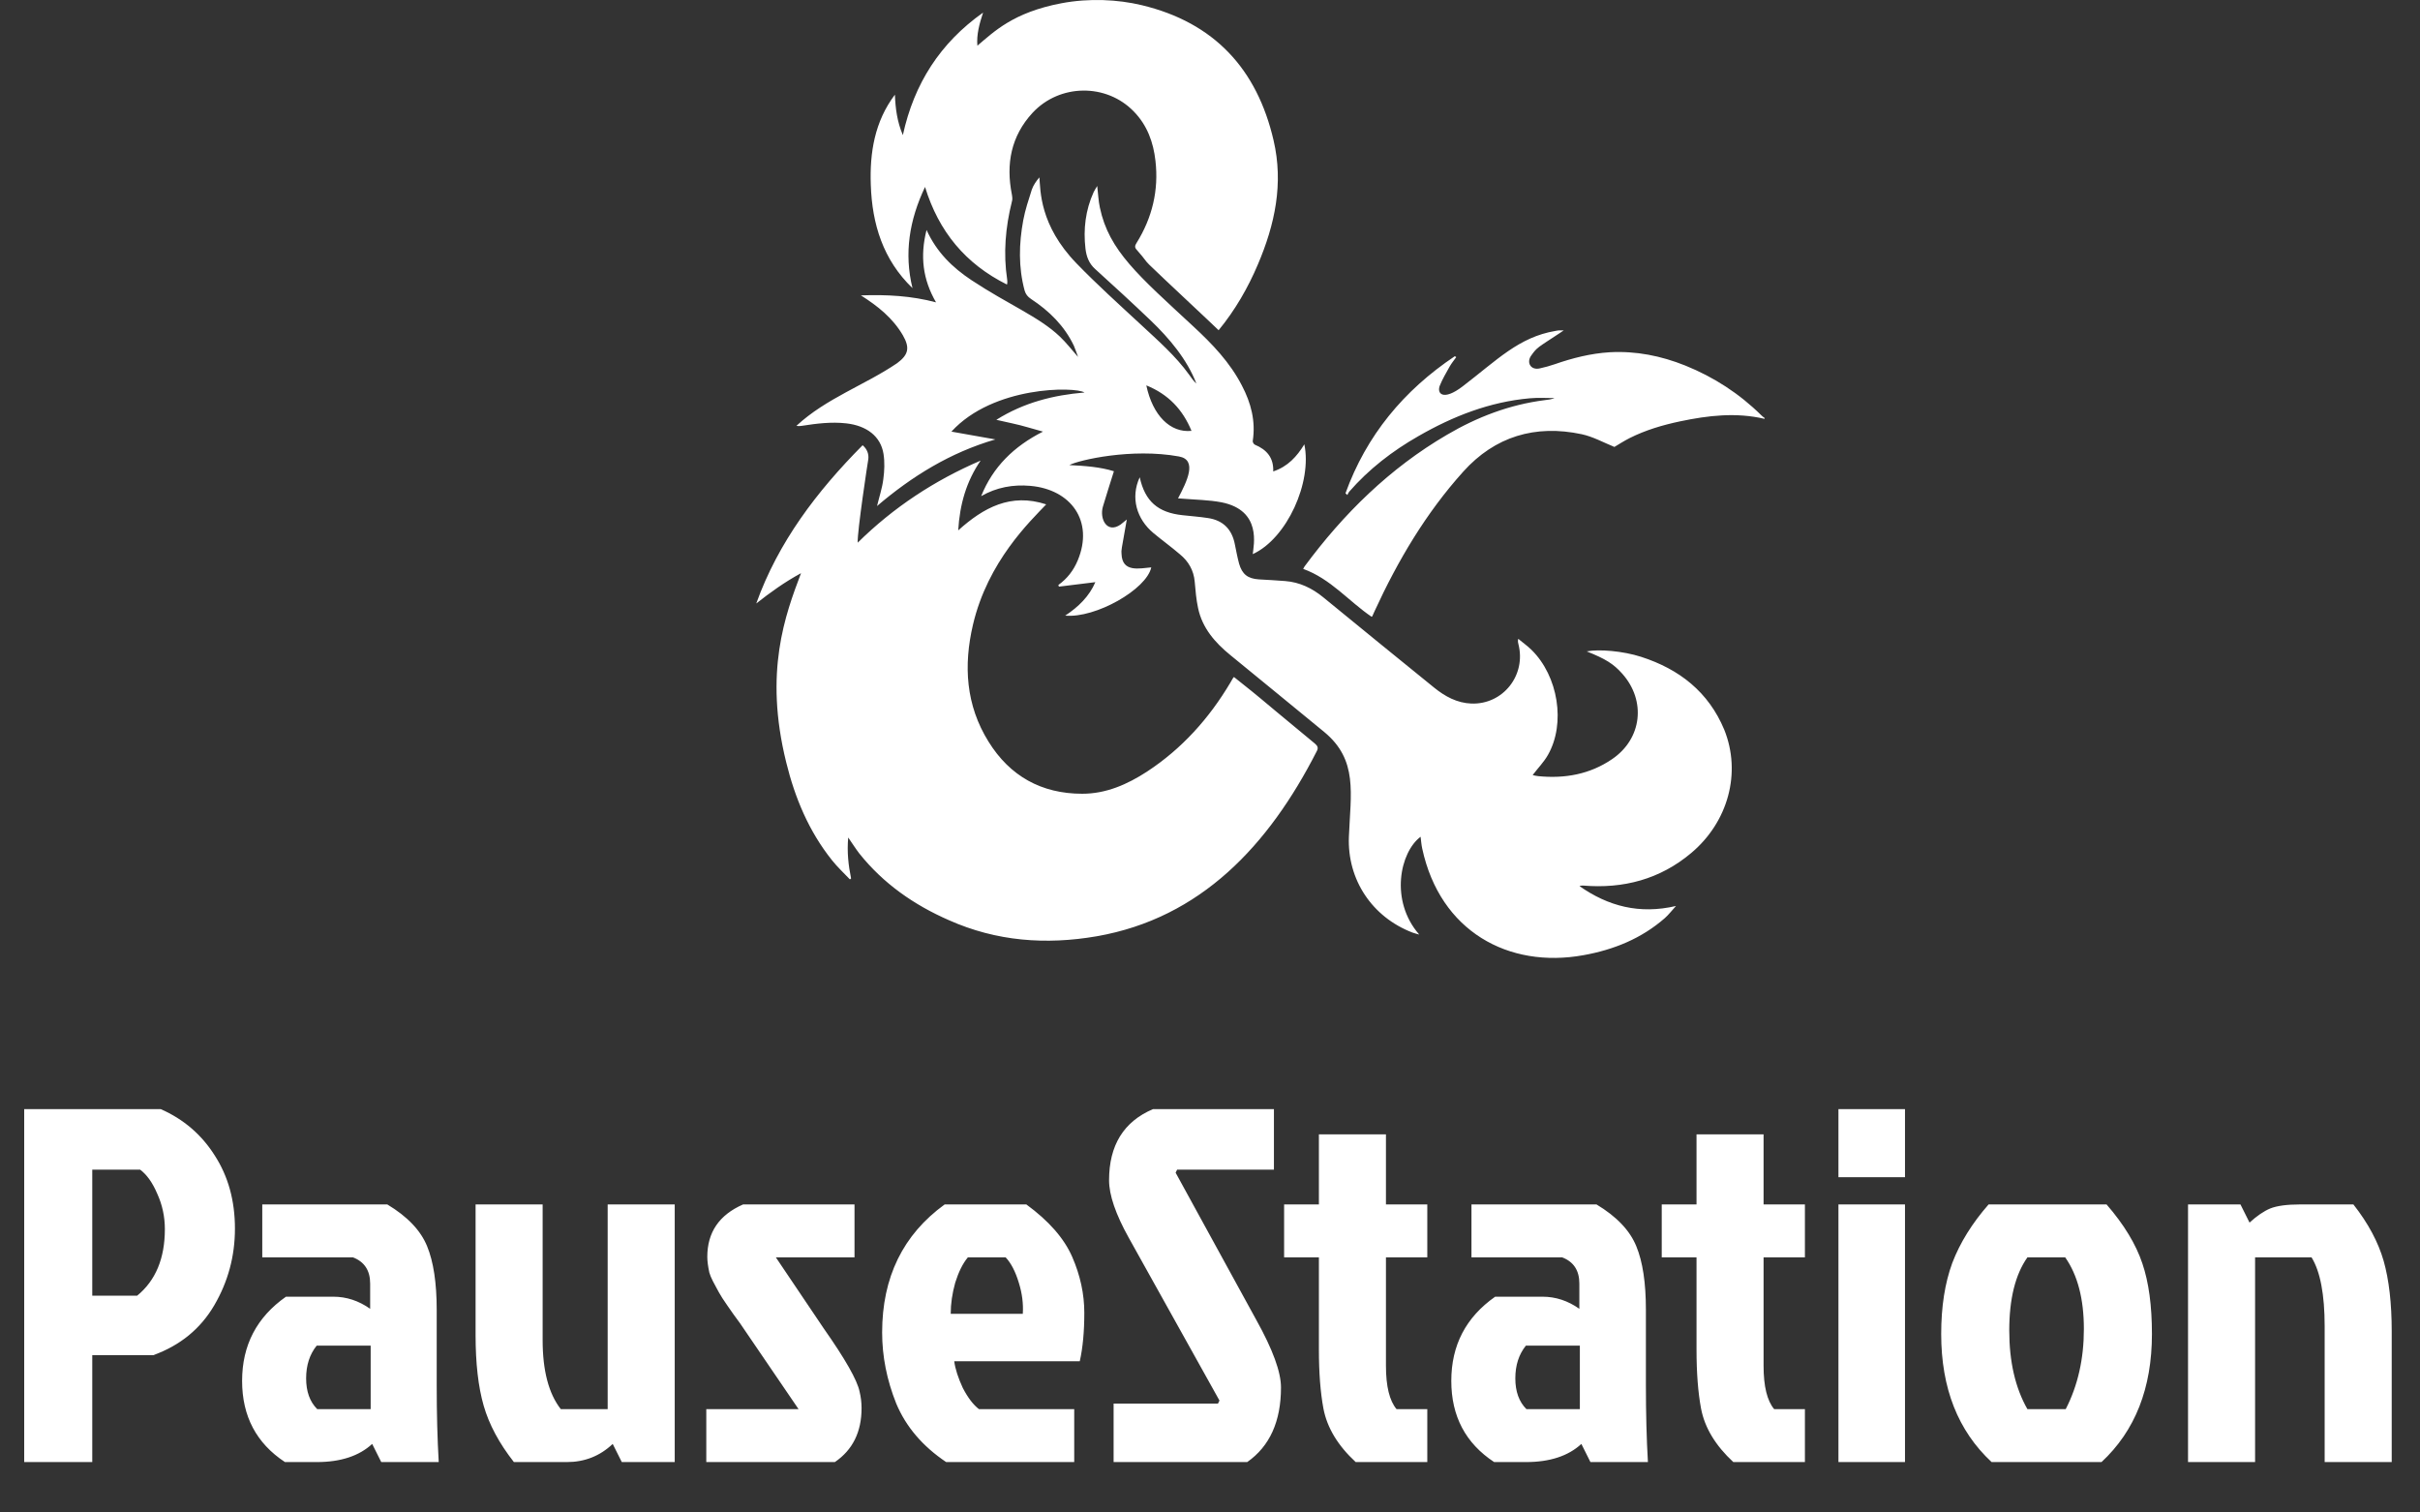<svg width="48" height="30" viewBox="0 0 48 30" fill="none" xmlns="http://www.w3.org/2000/svg">
<rect x="0" y="0" width="48" height="30" fill="#333333" stroke="none"/>
<path d="M1.83 23.2V25.7H2.72C3.087 25.4 3.27 24.96 3.27 24.38C3.27 24.133 3.22 23.9 3.12 23.68C3.027 23.46 2.913 23.3 2.78 23.2H1.83ZM0.48 29V22H3.19C3.643 22.2 4 22.507 4.26 22.92C4.527 23.333 4.66 23.817 4.66 24.37C4.66 24.917 4.523 25.423 4.25 25.89C3.977 26.357 3.573 26.687 3.04 26.88H1.83V29H0.48ZM7.352 26.69H6.282C6.142 26.863 6.072 27.08 6.072 27.34C6.072 27.6 6.145 27.803 6.292 27.95H7.352V26.69ZM5.202 23.89H7.682C8.082 24.13 8.345 24.407 8.472 24.72C8.598 25.027 8.662 25.447 8.662 25.98V27.48C8.662 28.033 8.675 28.54 8.702 29H7.562L7.382 28.64C7.122 28.88 6.755 29 6.282 29H5.652C5.085 28.627 4.802 28.09 4.802 27.39C4.802 26.683 5.092 26.127 5.672 25.72H6.612C6.872 25.72 7.115 25.8 7.342 25.96V25.46C7.342 25.2 7.228 25.027 7.002 24.94H5.202V23.89ZM11.243 29H10.193C9.9 28.627 9.7 28.253 9.593 27.88C9.486 27.507 9.433 27.04 9.433 26.48V23.89H10.763V26.58C10.763 27.187 10.883 27.643 11.123 27.95H12.053V23.89H13.383V29H12.333L12.153 28.64C11.9 28.88 11.596 29 11.243 29ZM14.739 23.89H16.949V24.94H15.389L16.339 26.35C16.765 26.957 17.002 27.373 17.049 27.6C17.075 27.707 17.089 27.817 17.089 27.93C17.089 28.403 16.912 28.76 16.559 29H14.009V27.95H15.839L14.769 26.38C14.722 26.307 14.649 26.203 14.549 26.07C14.455 25.937 14.382 25.83 14.329 25.75C14.275 25.663 14.239 25.6 14.219 25.56C14.199 25.52 14.172 25.47 14.139 25.41C14.105 25.343 14.082 25.287 14.069 25.24C14.042 25.113 14.029 25.01 14.029 24.93C14.029 24.443 14.265 24.097 14.739 23.89ZM19.947 24.94H19.197C19.097 25.06 19.014 25.227 18.947 25.44C18.887 25.653 18.857 25.86 18.857 26.06H20.287C20.3 25.86 20.274 25.653 20.207 25.44C20.14 25.22 20.054 25.053 19.947 24.94ZM21.307 27.95V29H18.767C18.3 28.687 17.97 28.3 17.777 27.84C17.59 27.373 17.497 26.903 17.497 26.43C17.497 25.337 17.91 24.49 18.737 23.89H20.357C20.804 24.217 21.107 24.563 21.267 24.93C21.427 25.297 21.507 25.667 21.507 26.04C21.507 26.413 21.477 26.733 21.417 27H18.927C18.947 27.153 19.004 27.33 19.097 27.53C19.197 27.723 19.304 27.863 19.417 27.95H21.307ZM22.868 22H25.268V23.2H23.348L23.318 23.26L24.918 26.18C25.245 26.767 25.408 27.213 25.408 27.52C25.408 28.193 25.185 28.687 24.738 29H22.088V27.84H24.158L24.188 27.78L22.388 24.55C22.128 24.083 21.998 23.703 21.998 23.41C21.998 22.717 22.288 22.247 22.868 22ZM26.16 26.77V24.94H25.47V23.89H26.16V22.5H27.49V23.89H28.31V24.94H27.49V27.09C27.49 27.497 27.56 27.783 27.7 27.95H28.31V29H26.89C26.536 28.673 26.323 28.32 26.25 27.94C26.19 27.62 26.16 27.23 26.16 26.77ZM31.336 26.69H30.266C30.126 26.863 30.056 27.08 30.056 27.34C30.056 27.6 30.129 27.803 30.276 27.95H31.336V26.69ZM29.186 23.89H31.666C32.066 24.13 32.329 24.407 32.456 24.72C32.583 25.027 32.646 25.447 32.646 25.98V27.48C32.646 28.033 32.659 28.54 32.686 29H31.546L31.366 28.64C31.106 28.88 30.739 29 30.266 29H29.636C29.069 28.627 28.786 28.09 28.786 27.39C28.786 26.683 29.076 26.127 29.656 25.72H30.596C30.856 25.72 31.099 25.8 31.326 25.96V25.46C31.326 25.2 31.213 25.027 30.986 24.94H29.186V23.89ZM33.65 26.77V24.94H32.96V23.89H33.65V22.5H34.98V23.89H35.8V24.94H34.98V27.09C34.98 27.497 35.05 27.783 35.19 27.95H35.8V29H34.38C34.027 28.673 33.813 28.32 33.74 27.94C33.68 27.62 33.65 27.23 33.65 26.77ZM36.465 29V23.89H37.785V29H36.465ZM36.465 22H37.785V23.35H36.465V22ZM41.683 29H39.503C38.836 28.38 38.503 27.533 38.503 26.46C38.503 25.92 38.576 25.45 38.723 25.05C38.876 24.65 39.116 24.263 39.443 23.89H41.783C42.13 24.29 42.366 24.68 42.493 25.06C42.62 25.433 42.683 25.9 42.683 26.46C42.683 27.533 42.35 28.38 41.683 29ZM40.213 27.95H40.973C41.213 27.483 41.333 26.953 41.333 26.36C41.333 25.767 41.21 25.293 40.963 24.94H40.213C39.973 25.28 39.853 25.763 39.853 26.39C39.853 27.01 39.973 27.53 40.213 27.95ZM45.619 23.89H46.679C46.972 24.263 47.172 24.637 47.279 25.01C47.385 25.383 47.439 25.85 47.439 26.41V29H46.109V26.31C46.109 25.677 46.022 25.22 45.849 24.94H44.729V29H43.399V23.89H44.439L44.619 24.25C44.765 24.117 44.902 24.023 45.029 23.97C45.162 23.917 45.359 23.89 45.619 23.89Z" fill="white"/>
<path d="M17.272 3.667C17.249 3.029 17.347 2.413 17.75 1.878C17.761 2.153 17.795 2.416 17.908 2.68C18.13 1.659 18.649 0.851 19.499 0.25C19.427 0.468 19.367 0.687 19.386 0.906C19.713 0.632 20.093 0.246 21.056 0.064C21.609 -0.04 22.173 -0.01 22.64 0.101C24.088 0.446 24.934 1.374 25.261 2.784C25.461 3.641 25.288 4.453 24.949 5.247C24.754 5.707 24.498 6.153 24.171 6.55C24.095 6.479 24.024 6.409 23.952 6.342C22.343 4.828 22.944 5.407 22.546 4.954C22.504 4.91 22.508 4.873 22.542 4.821C22.854 4.32 22.986 3.774 22.918 3.188C22.877 2.825 22.756 2.487 22.493 2.216C21.948 1.648 21.018 1.659 20.48 2.238C20.052 2.702 19.95 3.255 20.07 3.856C20.078 3.904 20.086 3.956 20.07 4.001C19.943 4.509 19.898 5.025 19.977 5.544C19.98 5.563 19.98 5.585 19.98 5.603C19.98 5.615 19.977 5.622 19.973 5.644C19.153 5.236 18.619 4.594 18.348 3.708C18.035 4.368 17.93 5.025 18.099 5.715C17.513 5.151 17.298 4.442 17.272 3.667ZM34.936 8.238C34.5 7.807 33.996 7.481 33.428 7.251C32.946 7.058 32.45 6.958 31.927 6.987C31.551 7.01 31.19 7.102 30.836 7.225C30.742 7.258 30.644 7.284 30.546 7.306C30.362 7.351 30.272 7.191 30.37 7.054C30.49 6.884 30.497 6.898 30.934 6.609C30.956 6.594 30.979 6.579 31.017 6.553H30.922C30.9 6.553 30.877 6.561 30.851 6.564C30.125 6.687 29.696 7.14 29.012 7.663C28.62 7.963 28.493 7.804 28.56 7.644C28.613 7.514 28.684 7.396 28.752 7.273C28.79 7.206 28.839 7.147 28.884 7.084C28.876 7.076 28.865 7.073 28.857 7.065C27.842 7.744 27.101 8.638 26.687 9.785C26.698 9.796 26.713 9.807 26.725 9.818C26.736 9.796 26.744 9.774 26.759 9.755C27.15 9.306 27.616 8.946 28.135 8.65C28.82 8.256 29.546 7.971 30.343 7.9C30.505 7.885 30.671 7.896 30.836 7.896C30.768 7.922 30.704 7.93 30.637 7.937C29.941 8.026 29.301 8.271 28.7 8.624C27.564 9.288 26.649 10.189 25.875 11.236C25.863 11.251 25.86 11.269 25.848 11.284C26.394 11.48 26.751 11.926 27.206 12.234C27.214 12.23 27.217 12.226 27.221 12.219L27.266 12.119C27.725 11.121 28.282 10.178 29.023 9.355C29.651 8.657 30.452 8.416 31.374 8.613C31.596 8.661 31.803 8.776 32.021 8.865C32.107 8.813 32.213 8.746 32.322 8.69C32.638 8.531 32.976 8.431 33.326 8.357C33.879 8.241 34.436 8.175 35 8.308V8.29C34.981 8.275 34.955 8.26 34.936 8.238ZM26.081 14.749C24.599 13.525 25.224 14.026 24.475 13.428C24.445 13.462 24.475 13.421 24.404 13.54C23.983 14.248 23.445 14.85 22.749 15.306C22.361 15.558 21.94 15.744 21.466 15.744C20.654 15.744 20.029 15.391 19.608 14.712C19.157 13.989 19.108 13.202 19.299 12.389C19.593 11.136 20.432 10.341 20.751 10.004C20.048 9.774 19.51 10.067 19.006 10.52C19.036 10.004 19.168 9.547 19.45 9.136C18.536 9.529 17.723 10.063 17.012 10.764C17.001 10.549 17.215 9.143 17.223 9.106C17.234 9.006 17.201 8.909 17.11 8.831C16.2 9.748 15.436 10.753 15 11.97C15.278 11.751 15.56 11.547 15.888 11.369C15.575 12.197 15.15 13.328 15.594 15.12C15.767 15.825 16.042 16.486 16.501 17.061C16.61 17.198 16.738 17.317 16.858 17.443C16.866 17.436 16.873 17.432 16.881 17.424C16.828 17.165 16.798 16.901 16.824 16.612C16.907 16.731 16.971 16.834 17.046 16.931C17.52 17.524 18.126 17.948 18.822 18.252C19.762 18.671 20.744 18.745 21.752 18.571C23.817 18.211 25.164 16.768 26.115 14.905C26.153 14.838 26.138 14.797 26.081 14.749ZM32.551 13.028C32.194 12.913 31.716 12.872 31.472 12.92C31.844 13.069 32.002 13.165 32.179 13.365C32.653 13.9 32.57 14.653 31.976 15.057C31.536 15.358 31.039 15.447 30.512 15.395C30.467 15.391 30.426 15.38 30.4 15.373C30.505 15.235 30.625 15.113 30.704 14.972C31.058 14.349 30.907 13.41 30.377 12.89C30.298 12.812 30.204 12.746 30.114 12.671C30.102 12.72 30.11 12.749 30.117 12.775C30.276 13.391 29.813 13.977 29.185 13.955C28.899 13.944 28.662 13.814 28.447 13.64C27.714 13.043 26.977 12.449 26.247 11.848C26.025 11.666 25.777 11.547 25.491 11.525C25.318 11.51 25.141 11.503 24.968 11.492C24.746 11.477 24.637 11.388 24.577 11.18C24.543 11.054 24.52 10.928 24.494 10.802C24.438 10.501 24.261 10.319 23.956 10.275C23.791 10.249 23.621 10.238 23.456 10.219C22.967 10.167 22.711 9.944 22.606 9.466C22.418 9.874 22.546 10.297 22.88 10.575C23.05 10.716 23.23 10.846 23.399 10.991C23.573 11.132 23.678 11.314 23.697 11.54C23.712 11.714 23.727 11.892 23.764 12.063C23.847 12.456 24.099 12.746 24.404 12.994C25.024 13.503 25.645 14.007 26.266 14.519C26.939 15.076 26.789 15.736 26.755 16.597C26.721 17.447 27.214 18.189 28.015 18.497C28.052 18.512 28.09 18.519 28.15 18.537C27.56 17.862 27.77 16.901 28.177 16.597C28.188 16.679 28.192 16.756 28.21 16.834C28.564 18.471 29.918 19.216 31.408 18.946C32.01 18.838 32.559 18.615 33.021 18.211C33.097 18.144 33.161 18.059 33.243 17.97C32.517 18.14 31.897 17.974 31.329 17.576C31.355 17.565 31.378 17.565 31.4 17.565C32.201 17.632 32.927 17.439 33.544 16.92C34.278 16.304 34.545 15.328 34.199 14.471C33.887 13.725 33.311 13.273 32.551 13.028ZM17.908 6.65C17.708 6.308 17.411 6.071 17.076 5.859C17.592 5.841 18.077 5.867 18.566 5.997C18.303 5.544 18.246 5.08 18.378 4.561C18.577 5.002 18.893 5.307 19.266 5.555C20.007 6.045 20.608 6.282 21.022 6.676C21.15 6.798 21.259 6.939 21.383 7.08C21.353 7.002 21.331 6.928 21.3 6.858C21.113 6.464 20.811 6.167 20.45 5.93C20.383 5.885 20.345 5.837 20.323 5.763C20.198 5.299 20.21 4.832 20.296 4.368C20.334 4.164 20.401 3.964 20.465 3.763C20.496 3.674 20.552 3.593 20.616 3.518C20.639 3.774 20.616 4.464 21.353 5.225C21.759 5.644 22.196 6.038 22.628 6.438C22.967 6.754 23.317 7.058 23.587 7.433C23.629 7.492 23.67 7.555 23.73 7.607C23.542 7.125 23.196 6.713 22.82 6.353C22.459 6.008 22.09 5.67 21.722 5.336C21.598 5.225 21.549 5.088 21.53 4.932C21.485 4.546 21.53 4.168 21.692 3.811C21.711 3.774 21.733 3.737 21.763 3.689C21.782 3.845 21.786 3.982 21.816 4.119C21.996 4.976 22.583 5.466 23.67 6.475C24.047 6.824 24.396 7.188 24.633 7.648C24.814 7.993 24.908 8.353 24.848 8.746C24.844 8.768 24.866 8.809 24.889 8.82C25.122 8.917 25.265 9.076 25.254 9.351C25.544 9.254 25.724 9.054 25.871 8.813C26.029 9.562 25.529 10.679 24.848 10.991C24.863 10.824 25.036 10.123 24.227 9.963C23.971 9.915 23.745 9.915 23.366 9.885C23.542 9.551 23.757 9.121 23.384 9.054C22.448 8.883 21.398 9.125 21.21 9.225C21.519 9.24 21.823 9.262 22.094 9.347C22.019 9.588 21.944 9.818 21.876 10.048C21.805 10.29 21.955 10.59 22.226 10.405C22.271 10.371 22.312 10.334 22.35 10.304C22.233 10.969 22.241 10.894 22.245 10.983C22.256 11.362 22.602 11.273 22.835 11.254C22.741 11.692 21.726 12.267 21.128 12.211C21.391 12.037 21.605 11.829 21.726 11.547C21.481 11.577 21.24 11.607 21.003 11.636L20.992 11.603C21.169 11.477 21.293 11.314 21.376 11.117C21.703 10.334 21.24 9.707 20.435 9.637C20.093 9.607 19.766 9.666 19.461 9.841C19.694 9.262 20.108 8.854 20.687 8.561C20.116 8.401 20.353 8.46 19.762 8.327C20.311 7.982 20.898 7.837 21.511 7.785C21.316 7.666 19.702 7.652 18.871 8.561C19.168 8.613 19.454 8.664 19.743 8.716C18.848 8.976 18.088 9.447 17.396 10.037C17.438 9.859 17.498 9.685 17.52 9.507C17.543 9.34 17.55 9.165 17.524 9.002C17.468 8.653 17.189 8.442 16.783 8.397C16.486 8.364 16.196 8.401 15.906 8.446C15.873 8.449 15.843 8.457 15.797 8.446C16.392 7.896 17.152 7.64 17.795 7.203C18.02 7.036 18.051 6.898 17.908 6.65ZM22.737 7.644C22.862 8.238 23.211 8.59 23.633 8.546C23.46 8.126 23.177 7.822 22.737 7.644Z" fill="white"/>
</svg>
